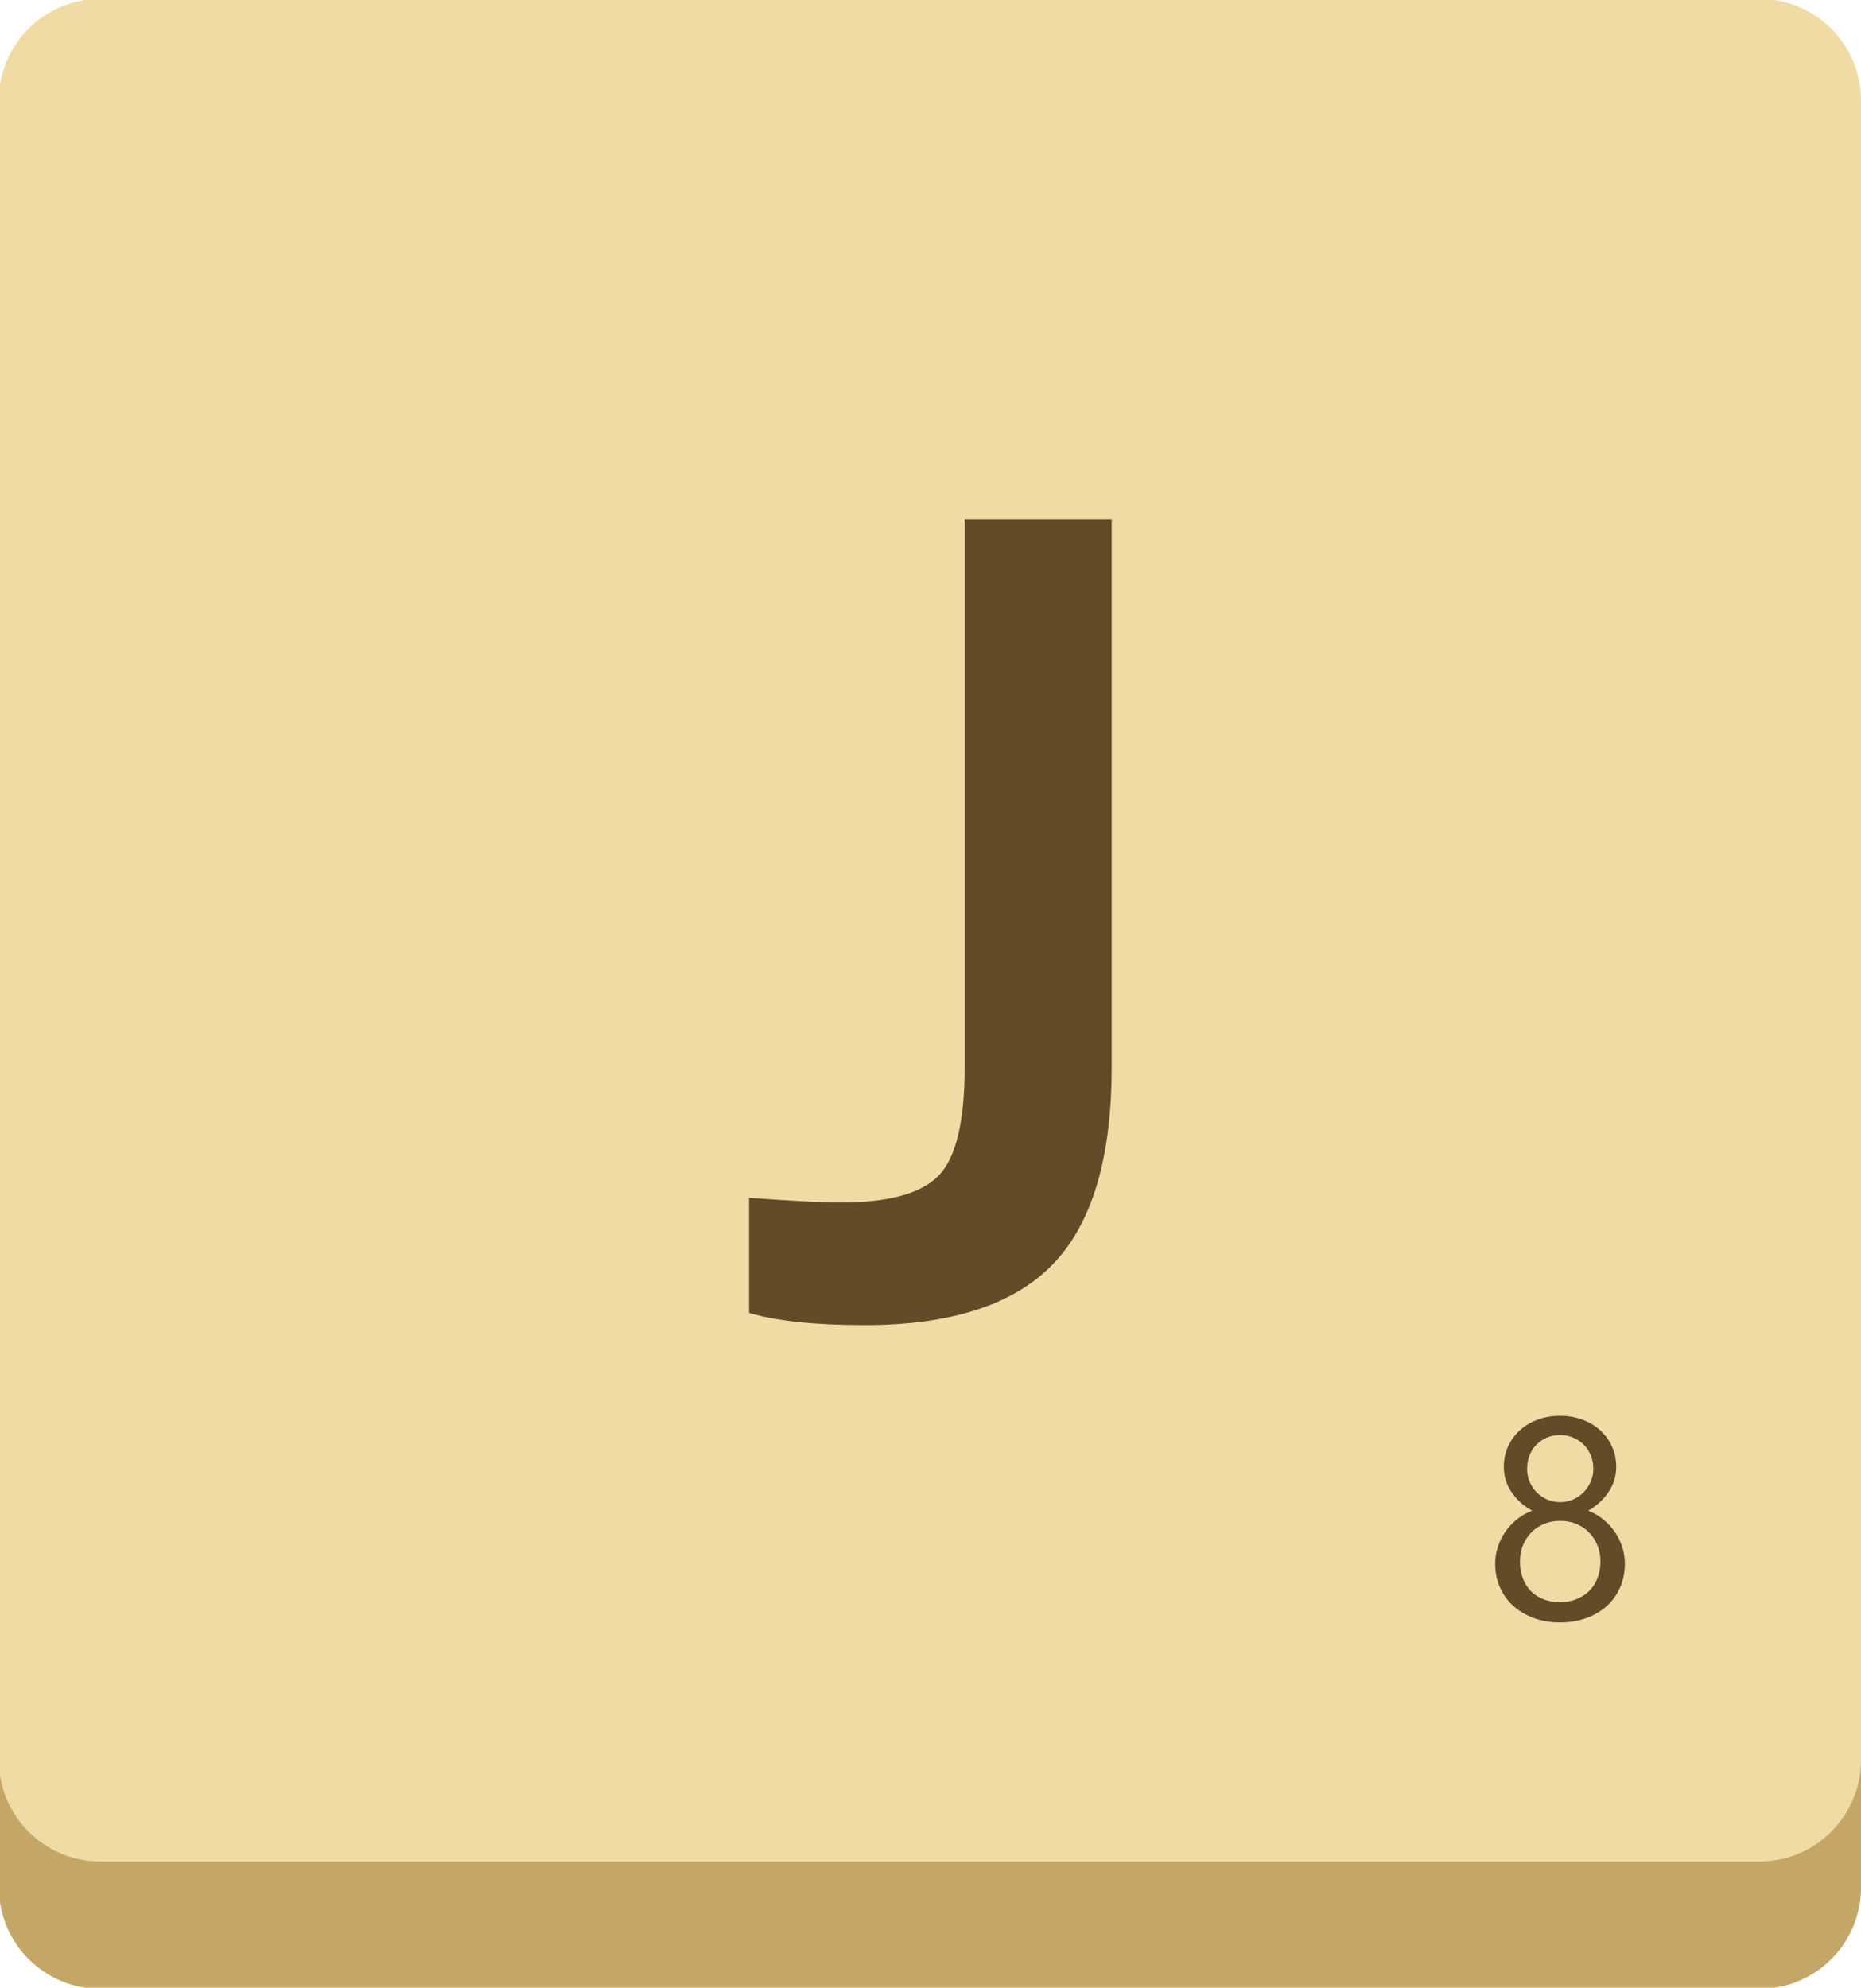 <?xml version="1.0" encoding="UTF-8" standalone="no"?>
<svg
   xmlns:dc="http://purl.org/dc/elements/1.1/"
   xmlns:cc="http://creativecommons.org/ns#"
   xmlns:rdf="http://www.w3.org/1999/02/22-rdf-syntax-ns#"
   xmlns:svg="http://www.w3.org/2000/svg"
   xmlns="http://www.w3.org/2000/svg"
   width="41.282mm"
   height="44.083mm"
   viewBox="0 0 41.282 44.083"
   version="1.1"
   id="svg2869">
  <defs
     id="defs2863" />
  <g
     id="layer1"
     transform="translate(-22.711,13.217)">
    <g
       id="g6045">
      <g
         id="g717"
         transform="matrix(0.353,0,0,-0.353,61.741,-10.416)">
        <path
           d="m 0,0 h -104.253 c -3.525,0 -6.383,-2.858 -6.383,-6.383 v -104.253 c 0,-3.525 2.858,-6.383 6.383,-6.383 H 0 c 3.525,0 6.383,2.858 6.383,6.383 V -6.383 C 6.383,-2.858 3.525,0 0,0"
           style="fill:#c4a766;fill-opacity:1;fill-rule:nonzero;stroke:none"
           id="path719" />
      </g>
      <g
         id="g995"
         transform="matrix(0.353,0,0,-0.353,63.993,25.813)">
        <path
           d="m 0,0 c 0,-3.525 -2.857,-6.383 -6.383,-6.383 h -104.253 c -3.525,0 -6.383,2.858 -6.383,6.383 v 104.253 c 0,3.526 2.858,6.383 6.383,6.383 H -6.383 c 3.526,0 6.383,-2.857 6.383,-6.383 z"
           style="fill:#efdba3;fill-opacity:1;fill-rule:nonzero;stroke:none"
           id="path997" />
      </g>
      <g
         id="g999"
         transform="matrix(0.353,0,0,-0.353,47.371,-1.695)">
        <path
           d="m 0,0 v -34.398 c 0,-5.722 -1.236,-9.854 -3.706,-12.398 -2.472,-2.544 -6.409,-3.817 -11.814,-3.817 -3.116,0 -5.539,0.256 -7.266,0.767 v 7.231 c 2.725,-0.195 4.649,-0.293 5.768,-0.293 2.996,0 5.039,0.561 6.136,1.68 1.095,1.12 1.644,3.397 1.644,6.83 V 0 Z"
           style="fill:#634b28;fill-opacity:1;fill-rule:nonzero;stroke:none"
           id="path1001" />
      </g>
      <g
         id="g1003"
         transform="matrix(0.353,0,0,-0.353,56.586,19.355)">
        <path
           d="m 0,0 c 0,-0.298 0.054,-0.575 0.162,-0.828 0.108,-0.255 0.258,-0.476 0.447,-0.667 0.19,-0.189 0.411,-0.338 0.662,-0.447 0.251,-0.108 0.52,-0.162 0.806,-0.162 0.286,0 0.557,0.056 0.811,0.167 0.254,0.111 0.475,0.261 0.662,0.452 0.187,0.189 0.336,0.411 0.447,0.666 0.11,0.254 0.166,0.527 0.166,0.819 0,0.304 -0.055,0.584 -0.162,0.842 C 3.893,1.099 3.745,1.32 3.559,1.507 3.371,1.694 3.151,1.842 2.896,1.95 2.643,2.058 2.37,2.112 2.077,2.112 1.768,2.112 1.485,2.057 1.231,1.946 0.977,1.835 0.758,1.684 0.574,1.495 0.39,1.304 0.249,1.081 0.149,0.824 0.05,0.566 0,0.292 0,0 m -0.447,-5.829 c 0,-0.391 0.059,-0.744 0.18,-1.06 0.12,-0.315 0.289,-0.584 0.508,-0.806 0.219,-0.222 0.486,-0.393 0.798,-0.513 0.312,-0.12 0.658,-0.18 1.038,-0.18 0.368,0 0.707,0.062 1.017,0.185 0.309,0.122 0.577,0.295 0.802,0.517 0.225,0.222 0.4,0.49 0.525,0.806 0.126,0.316 0.189,0.667 0.189,1.051 0,0.351 -0.06,0.68 -0.179,0.987 C 4.311,-4.536 4.14,-4.266 3.917,-4.031 3.695,-3.798 3.431,-3.614 3.12,-3.479 2.811,-3.345 2.462,-3.277 2.077,-3.277 1.715,-3.277 1.38,-3.34 1.073,-3.466 0.767,-3.592 0.501,-3.768 0.276,-3.993 0.051,-4.217 -0.126,-4.486 -0.254,-4.798 -0.382,-5.111 -0.447,-5.455 -0.447,-5.829 m -1.56,-0.122 c 0,0.333 0.053,0.668 0.157,1.004 0.106,0.336 0.256,0.65 0.453,0.942 0.195,0.292 0.437,0.558 0.726,0.797 0.29,0.239 0.619,0.43 0.986,0.569 -0.543,0.305 -0.975,0.694 -1.296,1.171 -0.323,0.476 -0.483,1.004 -0.483,1.582 0,0.462 0.09,0.887 0.268,1.28 0.178,0.391 0.425,0.731 0.74,1.017 0.316,0.285 0.69,0.509 1.122,0.67 0.433,0.16 0.899,0.24 1.402,0.24 0.508,0 0.979,-0.081 1.411,-0.245 C 3.912,2.913 4.286,2.688 4.602,2.401 4.917,2.115 5.162,1.776 5.337,1.385 5.513,0.994 5.601,0.57 5.601,0.114 5.601,-0.464 5.439,-0.992 5.118,-1.468 4.798,-1.945 4.37,-2.334 3.839,-2.639 4.201,-2.778 4.525,-2.969 4.812,-3.208 5.098,-3.447 5.339,-3.713 5.535,-4.005 5.73,-4.297 5.88,-4.611 5.986,-4.947 6.091,-5.283 6.145,-5.618 6.145,-5.951 6.145,-6.5 6.044,-7.002 5.846,-7.458 5.647,-7.914 5.368,-8.304 5.009,-8.628 4.649,-8.952 4.22,-9.206 3.721,-9.386 3.22,-9.567 2.67,-9.658 2.068,-9.658 c -0.596,0 -1.142,0.091 -1.638,0.272 -0.497,0.18 -0.926,0.434 -1.288,0.758 -0.363,0.324 -0.645,0.714 -0.846,1.17 -0.202,0.456 -0.303,0.958 -0.303,1.507"
           style="fill:#634b28;fill-opacity:1;fill-rule:nonzero;stroke:none"
           id="path1005" />
      </g>
    </g>
  </g>
</svg>
